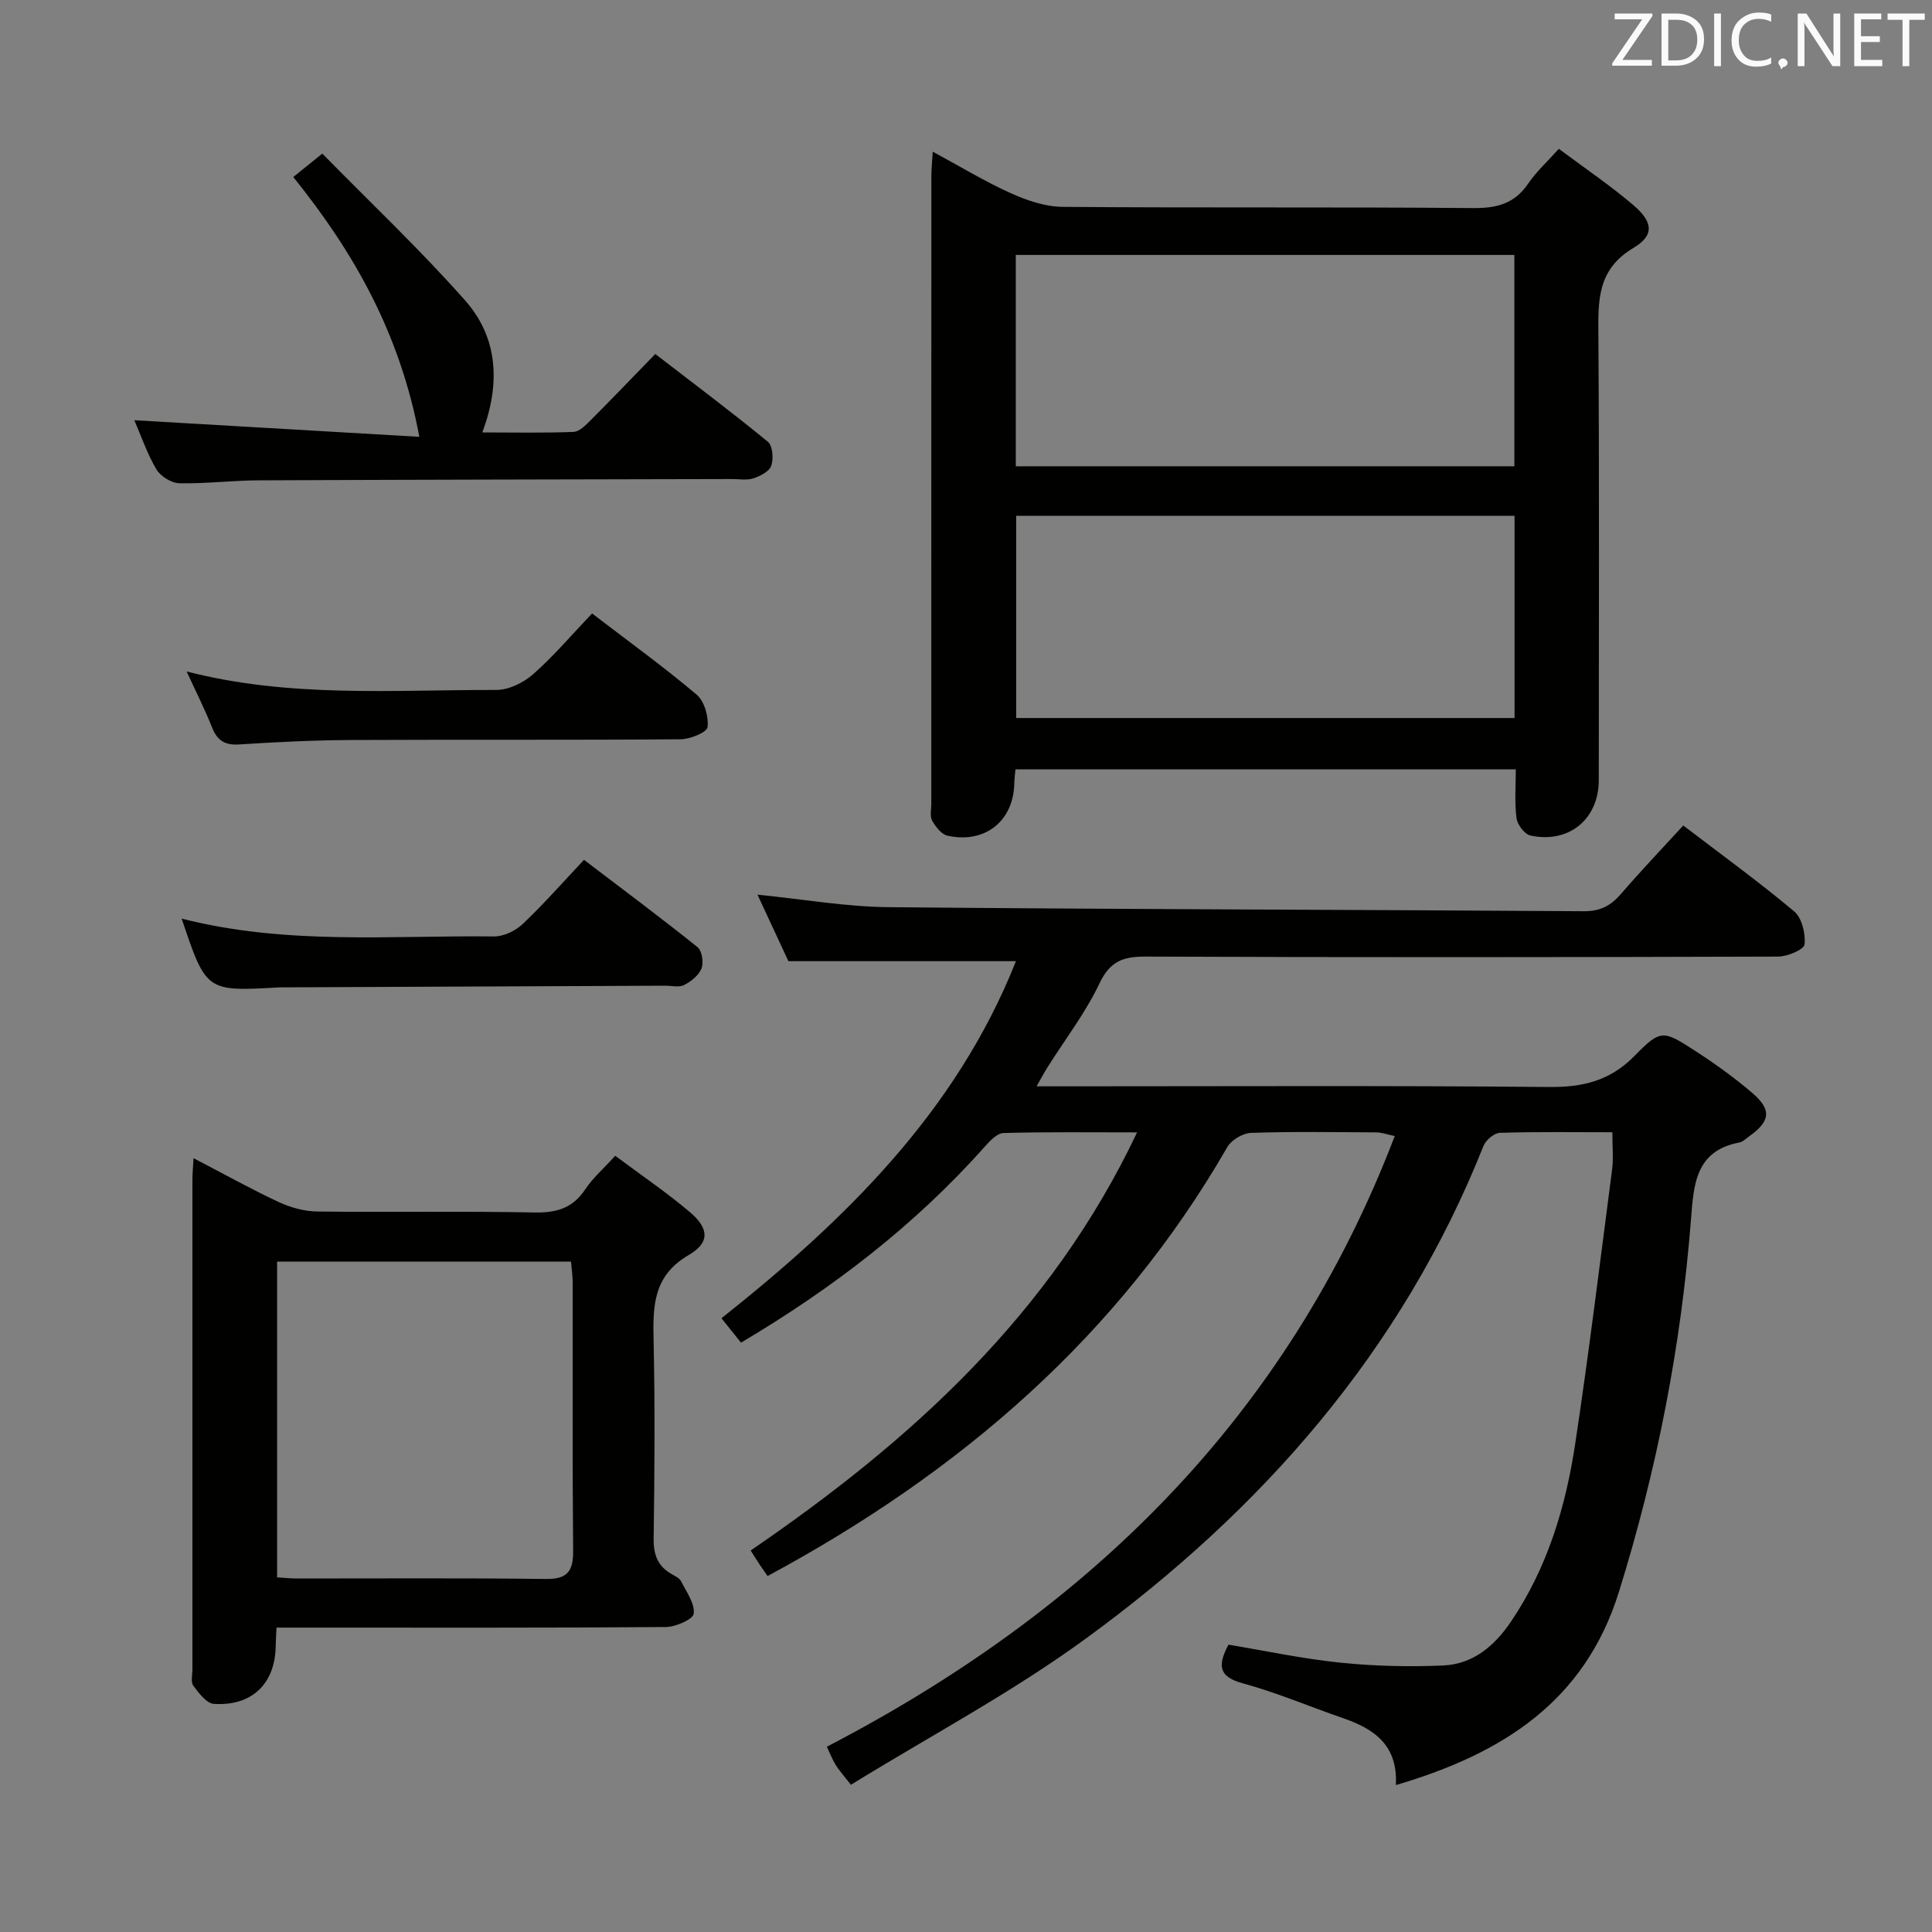 <svg enable-background="new 0 0 400 400" viewBox="0 0 400 400" xmlns="http://www.w3.org/2000/svg"><rect x="0" y="0" width="400" height="400" fill="#808080" stroke="none"/><path d="m333.82 234.42c-8.03 0-15.67-.12-23.29.12-1.18.04-2.91 1.5-3.39 2.71-16.9 42.5-45.9 75.42-82.3 101.98-15.37 11.22-32.35 20.23-48.67 30.29-1.59-2.05-2.48-3.02-3.16-4.12s-1.14-2.33-1.82-3.76c54.18-28.14 95.28-68.17 117.58-126.43-1.66-.35-2.71-.75-3.77-.76-8.66-.05-17.33-.19-25.99.1-1.7.06-4.05 1.46-4.9 2.93-22.55 39.13-55.27 67.32-95.19 88.82-.49-.71-1.07-1.51-1.62-2.34-.55-.82-1.07-1.67-1.88-2.95 33.02-22.58 62.1-48.77 80-86.56-9.8 0-18.74-.12-27.66.13-1.31.04-2.79 1.6-3.83 2.77-14.51 16.34-31.62 29.43-50.51 40.63-1.24-1.54-2.47-3.07-4.05-5.05 25.67-20.37 48.63-42.81 60.97-73.93-15.72 0-30.94 0-47.11 0-1.79-3.85-4.04-8.7-6.4-13.77 9.43.94 18.31 2.51 27.2 2.59 47.97.46 95.94.51 143.9.84 3.37.02 5.56-1.13 7.66-3.57 4.12-4.78 8.49-9.35 12.91-14.18 7.76 5.93 15.57 11.59 22.95 17.77 1.61 1.35 2.4 4.62 2.16 6.85-.12 1.07-3.54 2.52-5.48 2.52-43.66.14-87.31.18-130.97 0-4.69-.02-7.36.99-9.53 5.56-2.9 6.11-7.12 11.59-10.75 17.35-.67 1.06-1.25 2.17-2.27 3.95h6.04c33.33 0 66.65-.17 99.98.14 7.06.07 12.69-1.24 17.8-6.46 5.46-5.57 5.91-5.31 12.66-.94 4.04 2.62 7.97 5.45 11.63 8.57 4.13 3.51 3.84 5.89-.51 9-.68.48-1.34 1.18-2.1 1.32-9.11 1.73-9.45 8.74-10.01 15.95-2.05 26.25-7.08 51.93-14.92 77.09-7.06 22.67-24.06 33.5-46.18 40 .44-8.42-4.66-11.69-11.03-13.89-6.9-2.38-13.66-5.27-20.68-7.18-4.93-1.34-5.28-3.63-2.94-8 7.59 1.26 15.34 2.93 23.19 3.73 7.04.72 14.19.89 21.26.58 6.22-.28 10.66-4.07 14.1-9.18 7.5-11.14 11.26-23.67 13.23-36.72 2.84-18.86 5.17-37.81 7.63-56.73.31-2.26.06-4.61.06-7.77z" fill="#010100"/><path d="m313.83 159.28c-34.76 0-68.99 0-103.59 0-.08.98-.22 1.92-.24 2.86-.13 7.82-6.04 12.6-13.84 10.88-1.25-.28-2.46-1.86-3.17-3.12-.51-.89-.17-2.28-.17-3.44 0-43.31-.01-86.61.01-129.92 0-1.44.15-2.89.28-5.14 5.73 3.09 10.79 6.18 16.16 8.6 3.36 1.51 7.16 2.8 10.78 2.83 28.31.23 56.63 0 84.95.25 4.93.04 8.58-.91 11.41-5.09 1.66-2.45 3.93-4.5 6.33-7.18 5.18 3.88 10.54 7.49 15.43 11.66 4.08 3.48 4.4 6.25.01 8.86-7.56 4.5-7.3 10.99-7.25 18.23.2 30.65.09 61.3.08 91.94 0 8.07-6.14 13.2-14.14 11.49-1.21-.26-2.71-2.25-2.89-3.59-.43-3.25-.15-6.58-.15-10.12zm-.3-106.5c-34.55 0-68.89 0-103.22 0v43.76h103.22c0-14.68 0-29.07 0-43.76zm.04 54.01c-34.6 0-68.94 0-103.18 0v41.87h103.18c0-14.1 0-27.84 0-41.87z" fill="#010100"/><path d="m127.38 239.29c5.44 4.07 10.67 7.61 15.46 11.67 3.93 3.33 4.19 6.3-.22 8.86-7.41 4.31-7.46 10.57-7.3 17.71.3 13.65.2 27.3.01 40.95-.05 3.36.81 5.77 3.73 7.42.72.41 1.62.84 1.96 1.5 1.1 2.18 2.85 4.58 2.61 6.69-.13 1.17-3.74 2.75-5.78 2.77-24.97.19-49.95.12-74.92.12-1.79 0-3.57 0-5.68 0-.07 1.61-.16 2.73-.17 3.85-.12 7.74-4.9 12.45-12.8 11.94-1.52-.1-3.12-2.24-4.25-3.76-.57-.77-.19-2.26-.19-3.42-.01-33.8-.01-67.59 0-101.39 0-1.26.13-2.52.23-4.41 6.19 3.22 11.81 6.36 17.63 9.08 2.45 1.14 5.31 1.92 8 1.96 14.98.18 29.97-.1 44.95.2 4.58.09 7.94-.89 10.53-4.81 1.53-2.3 3.71-4.19 6.2-6.93zm-70.01 21.92v65.37c1.57.09 2.87.23 4.16.23 17.15.01 34.3-.12 51.45.1 4.48.06 5.72-1.57 5.68-5.83-.17-18.48-.06-36.97-.09-55.45 0-1.44-.22-2.88-.35-4.42-20.4 0-40.36 0-60.85 0z" fill="#010100"/><path d="m86.82 90.44c-4.01-21.44-13.52-38.16-26.1-53.79 1.73-1.4 3.34-2.69 6.01-4.85 10.02 10.22 20.28 19.9 29.59 30.43 6.74 7.63 7.36 17.09 3.54 27.3 6.69 0 12.79.14 18.88-.11 1.23-.05 2.55-1.41 3.56-2.43 4.35-4.35 8.61-8.81 13.37-13.7 7.99 6.16 15.79 12 23.32 18.18.99.82 1.19 3.5.69 4.96-.4 1.18-2.29 2.14-3.71 2.61-1.36.44-2.97.13-4.47.14-32.65.08-65.3.12-97.95.27-5.48.02-10.96.72-16.42.6-1.64-.04-3.88-1.43-4.74-2.86-1.92-3.24-3.15-6.89-4.58-10.19 19.52 1.14 38.87 2.27 59.01 3.44z" fill="#010100"/><path d="m37.61 190.19c21.73 5.53 43.27 3.45 64.67 3.69 2 .02 4.46-1.17 5.96-2.59 4.33-4.11 8.29-8.62 12.67-13.27 8.32 6.33 16.02 12.07 23.51 18.08.92.74 1.3 3.17.82 4.4-.55 1.42-2.15 2.69-3.6 3.44-1.06.54-2.61.13-3.95.14-26.32.11-52.64.23-78.97.34-.33 0-.67-.01-1 .01-15.03.86-15.03.86-20.11-14.24z" fill="#010100"/><path d="m122.58 127.01c7.78 5.96 14.93 11.12 21.64 16.8 1.62 1.37 2.52 4.55 2.27 6.73-.12 1.08-3.61 2.51-5.59 2.52-22.66.18-45.32.04-67.98.15-7.81.04-15.63.41-23.43.92-3.03.2-4.54-.88-5.61-3.58-1.46-3.69-3.27-7.24-5.24-11.53 21.51 5.53 42.85 3.77 64.07 3.83 2.58.01 5.66-1.49 7.66-3.25 4.24-3.73 7.91-8.08 12.21-12.59z" fill="#010100"/><g fill="#fafafb"><path d="m342.2 3.2-6.3 9.2h6.1v1.2h-8.2v-.5l6.2-9.1h-5.7v-1.2h7.8v.4z"/><path d="m344 13.7v-10.9h3.1c1.6 0 3 .5 4.1 1.4 1.1 1 1.6 2.2 1.6 3.9s-.5 3-1.6 4-2.5 1.5-4.2 1.5h-3zm1.4-9.6v8.4h1.6c1.4 0 2.5-.4 3.2-1.1.8-.8 1.2-1.8 1.2-3.2s-.4-2.4-1.2-3.1-1.8-1-3.1-1z"/><path d="m356.3 2.8v10.9h-1.4v-10.9z"/><path d="m366.6 13.2c-.8.4-1.8.6-3 .6-1.6 0-2.8-.5-3.7-1.5s-1.4-2.3-1.4-3.9c0-1.7.5-3.2 1.6-4.2s2.4-1.6 4-1.6c1 0 1.9.1 2.6.4v1.5c-.8-.4-1.6-.6-2.6-.6-1.2 0-2.2.4-3 1.2s-1.1 1.9-1.1 3.3c0 1.3.4 2.3 1.1 3.1s1.6 1.1 2.8 1.1c1.1 0 2-.2 2.8-.7v1.3z"/><path d="m368.2 13c0-.3.1-.5.3-.6.2-.2.4-.3.6-.3.3 0 .5.1.7.3s.3.4.3.6-.1.5-.3.6c-.2.2-.4.3-.7.3-.3 1-.5-.1-.6-.3-.2-.2-.3-.4-.3-.6z"/><path d="m381.1 13.7h-1.7l-5.5-8.4c-.2-.2-.3-.5-.4-.7 0 .2.1.8.1 1.5v7.6h-1.4v-10.9h1.8l5.3 8.3c.3.4.4.6.4.8 0-.3-.1-.8-.1-1.6v-7.5h1.4v10.9z"/><path d="m389.7 13.7h-5.8v-10.9h5.6v1.2h-4.2v3.5h3.9v1.2h-3.9v3.7h4.4z"/><path d="m398.4 4.1h-3.1v9.6h-1.4v-9.6h-3.1v-1.3h7.7v1.3z"/></g></svg>